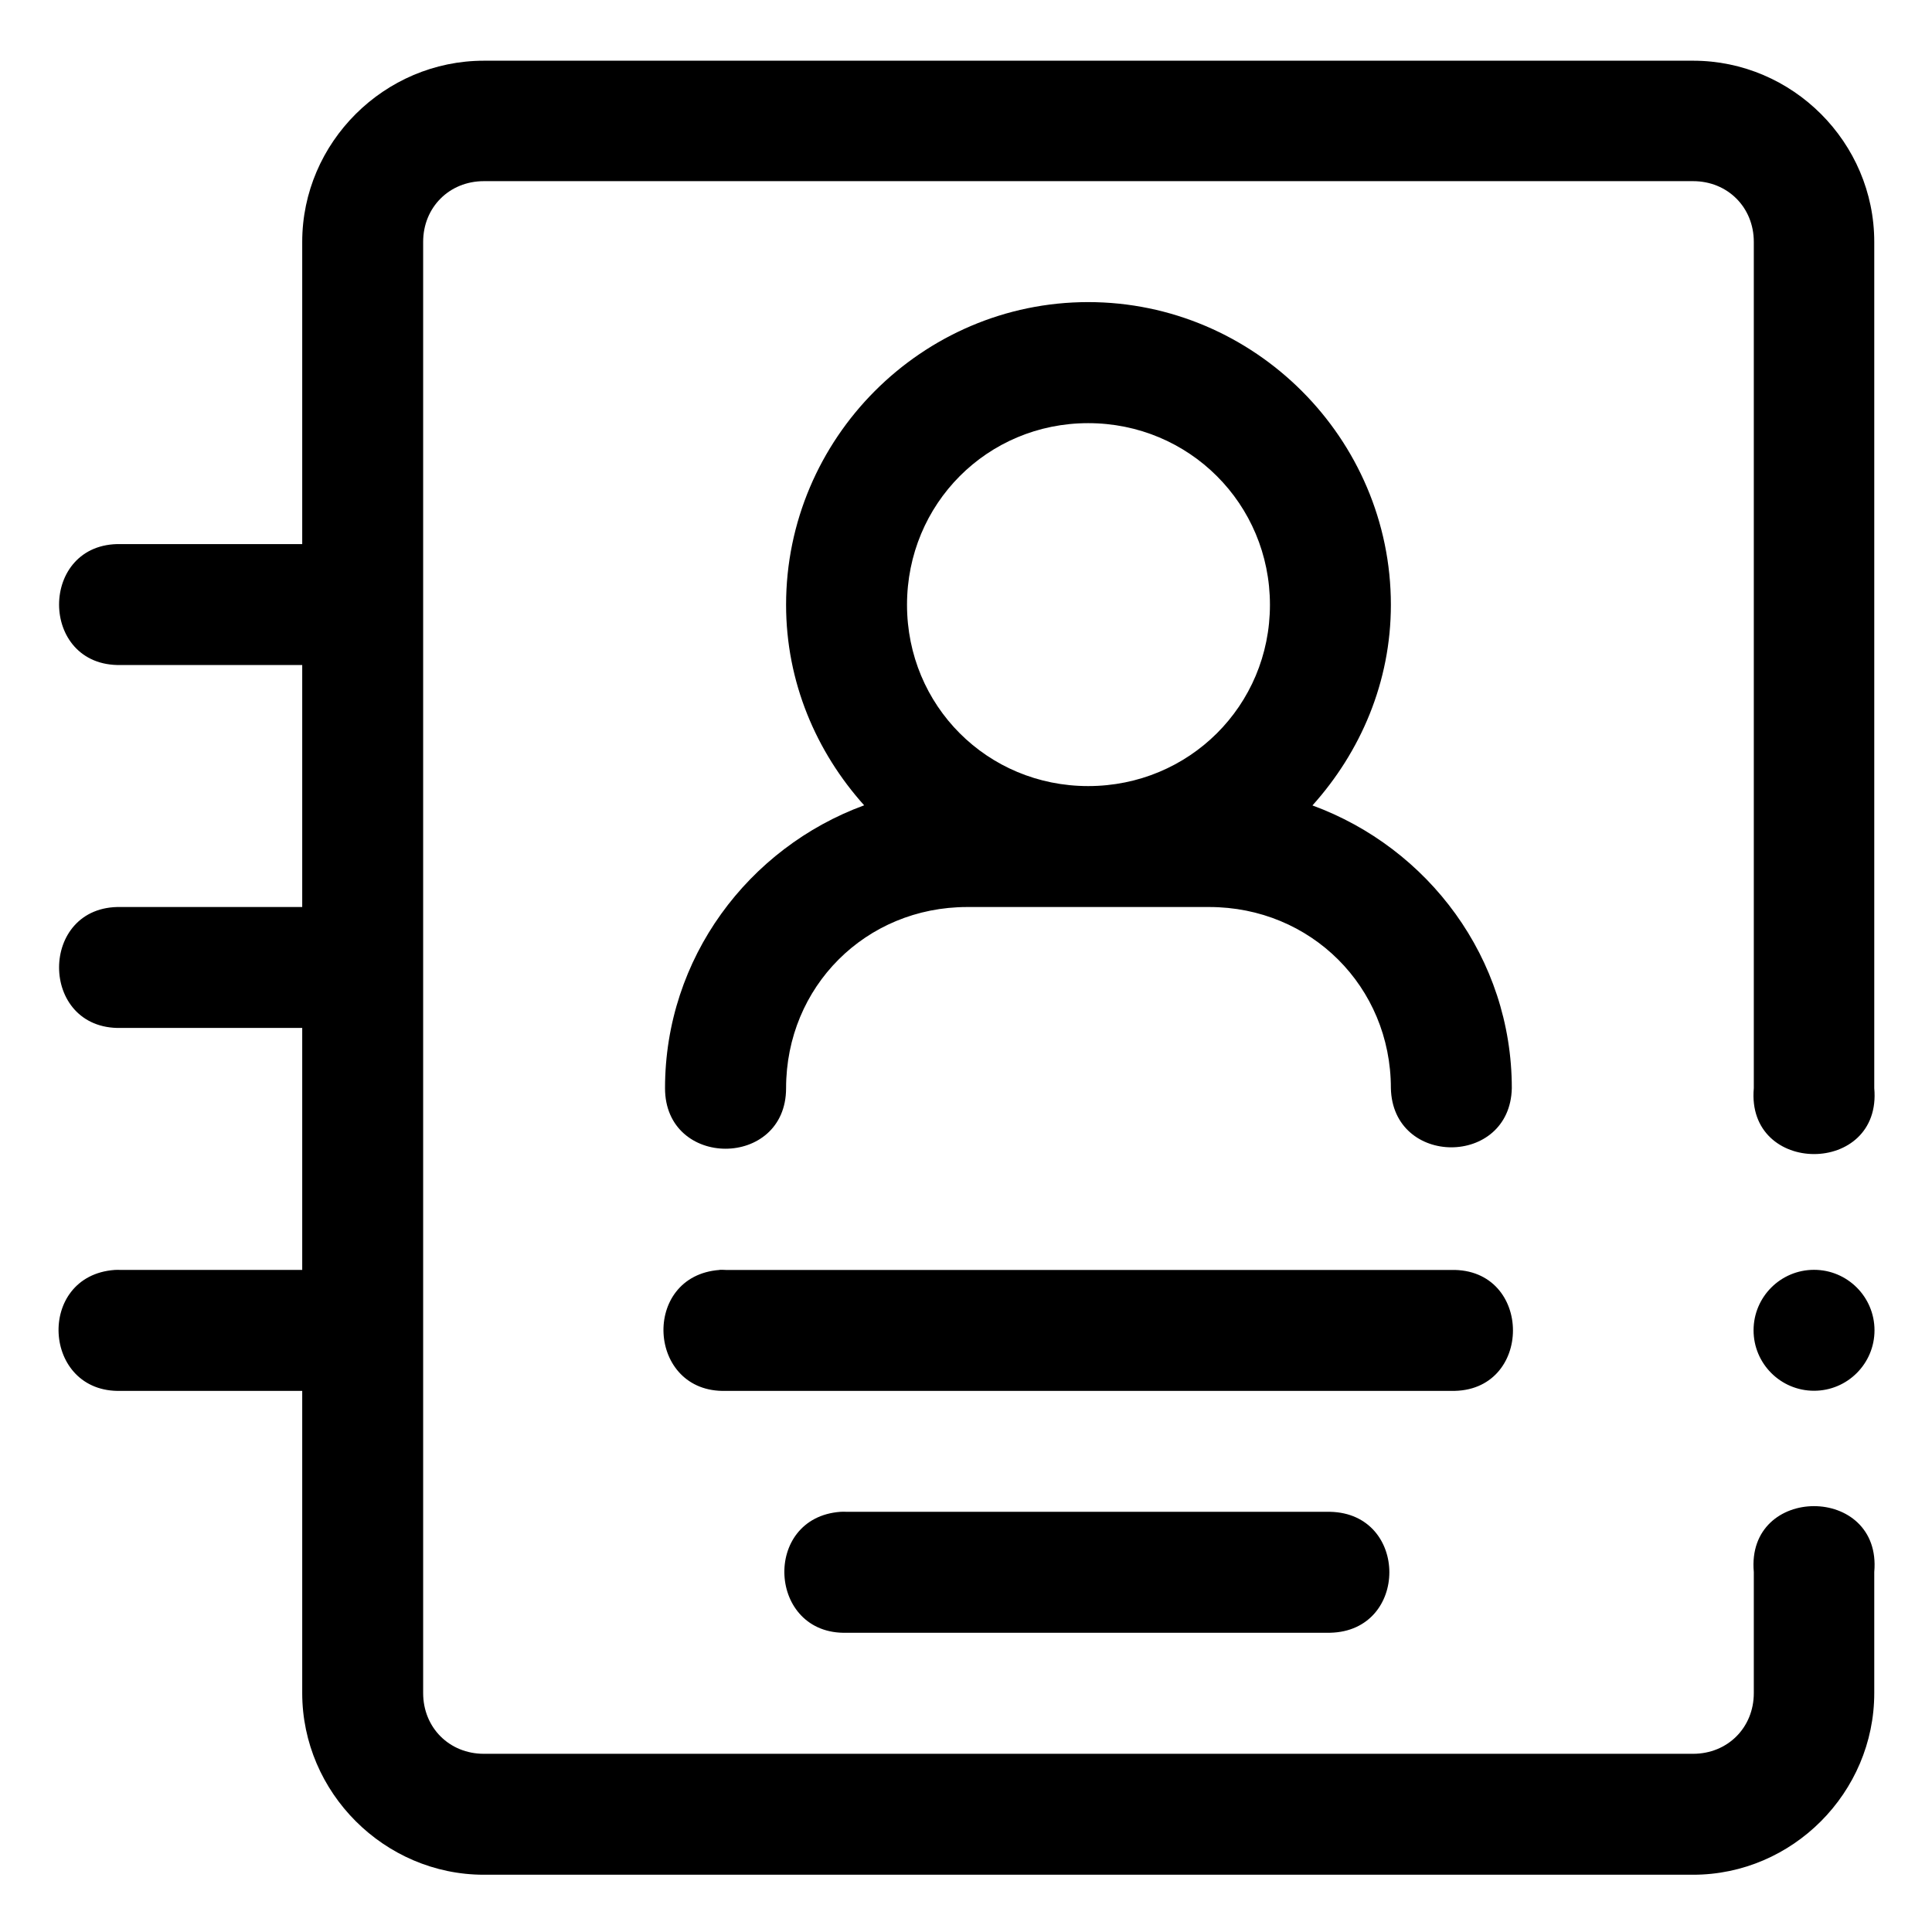 <svg id="svg8" height="512" viewBox="0 0 8.467 8.467" width="512" xmlns="http://www.w3.org/2000/svg" xmlns:svg="http://www.w3.org/2000/svg"><g id="layer1" transform="translate(0 -288.533)"><path id="rect823" d="m8.002 1.004c-1.645 0-3.004 1.351-3.004 2.996v4.998h-2.998c-1.364-.031-1.364 2.031 0 2h2.998v4.002h-2.998c-1.364-.031-1.364 2.031 0 2h2.998v4.002h-2.998c-.034-.002-.069-.002-.104 0-1.303.096-1.202 2.039.104 2h2.998v4.998c0 1.645 1.359 3.004 3.004 3.004h19.998c1.645 0 2.996-1.359 2.996-3.004v-2.002c.13-1.453-2.123-1.453-1.992 0v2.002c0 .571-.433 1.004-1.004 1.004h-19.998c-.571 0-1.004-.433-1.004-1.004v-24c0-.571.433-1.004 1.004-1.004h19.998c.571 0 1.004.433 1.004 1.004v13.996c-.13 1.453 2.123 1.453 1.992 0v-13.996c0-1.645-1.351-2.996-2.996-2.996zm9.994 3.992c-2.75 0-4.996 2.256-4.996 5.006 0 1.276.497 2.431 1.291 3.316-1.913.702-3.293 2.526-3.293 4.678 0 1.335 2.002 1.335 2.002 0 0-1.679 1.317-2.996 2.996-2.996h4.002c1.679 0 3.004 1.317 3.004 2.996.029 1.304 1.971 1.304 2 0 0-2.151-1.382-3.974-3.297-4.676.796-.886 1.297-2.041 1.297-3.318-0-2.75-2.256-5.006-5.006-5.006zm0 2.002c1.669 0 3.006 1.335 3.006 3.004-0 1.669-1.337 2.998-3.006 2.998-1.669 0-2.996-1.329-2.996-2.998 0-1.669 1.327-3.004 2.996-3.004zm-6.094 14.002c-.001.001-.001.001-.002.002-1.303.096-1.202 2.039.104 2h11.994c1.364.031 1.364-2.031 0-2h-11.994c-.034-.002-.068-.003-.102-.002zm18.098 0c-.552 0-1 .448-1 1s.448 1 1 1 1-.448 1-1-.448-1-1-1zm-16.1 4.002c-1.304.095-1.203 2.04.104 2h7.994c1.305-.028 1.305-1.972 0-2h-7.994c-.034-.002-.069-.002-.104 0z" fill-rule="evenodd" transform="matrix(.265 0 0 .265 0 288.533)" font-variant-ligatures="normal" font-variant-position="normal" font-variant-caps="normal" font-variant-numeric="normal" font-variant-alternates="normal" font-feature-settings="normal" text-indent="0" text-align="start" text-decoration-line="none" text-decoration-style="solid" text-decoration-color="rgb(0,0,0)" text-transform="none" text-orientation="mixed" white-space="normal" shape-padding="0" isolation="auto" mix-blend-mode="normal" solid-color="rgb(0,0,0)" solid-opacity="1" vector-effect="none" paint-order="stroke fill markers"/></g></svg>